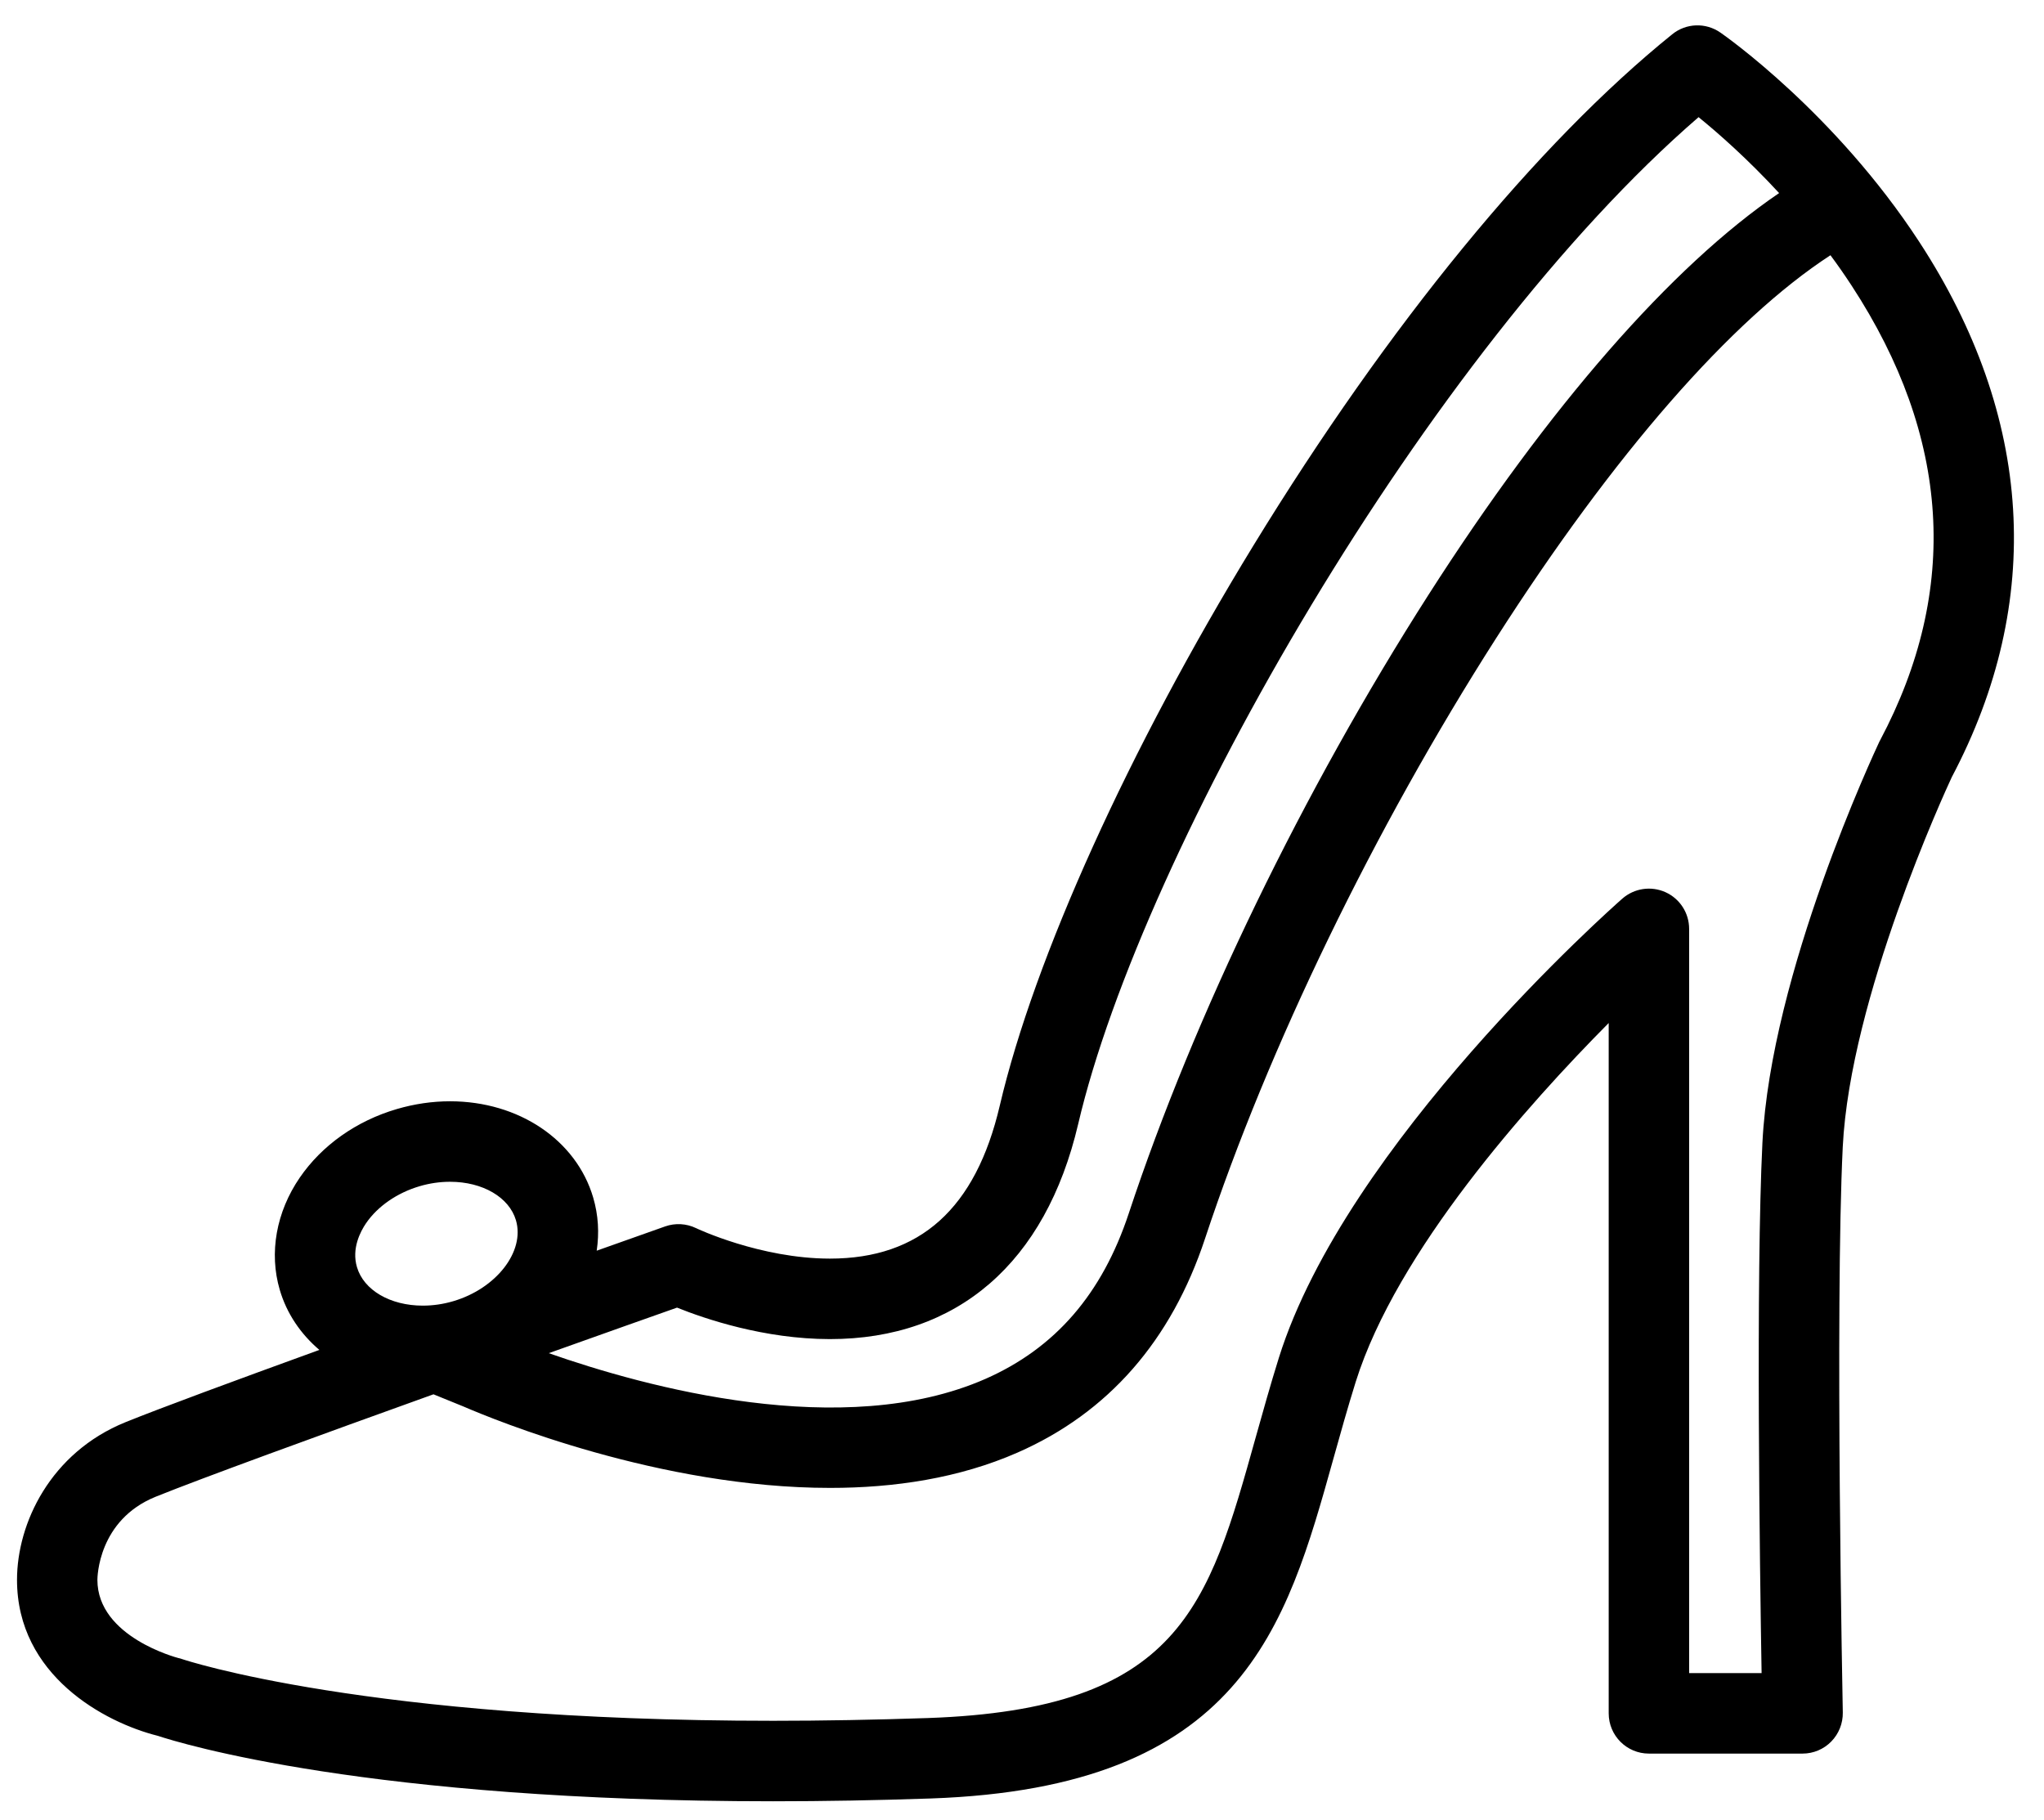<?xml version="1.0" encoding="utf-8"?>
<!-- Generator: Adobe Illustrator 16.0.0, SVG Export Plug-In . SVG Version: 6.00 Build 0)  -->
<!DOCTYPE svg PUBLIC "-//W3C//DTD SVG 1.1//EN" "http://www.w3.org/Graphics/SVG/1.1/DTD/svg11.dtd">
<svg version="1.1" id="Layer_1" xmlns="http://www.w3.org/2000/svg" xmlns:xlink="http://www.w3.org/1999/xlink" x="0px" y="0px"
	 width="40.25px" height="35.834px" viewBox="0 0 40.25 35.834" enable-background="new 0 0 40.25 35.834" xml:space="preserve">
<g>
	<g>
		<defs>
			<rect id="SVGID_1_" x="0.335" y="0.5" width="39.337" height="35"/>
		</defs>
		<clipPath id="SVGID_2_">
			<use xlink:href="#SVGID_1_"  overflow="visible"/>
		</clipPath>
		<path clip-path="url(#SVGID_2_)" d="M38.435,15.301c1.826-3.456,1.604-7.1-0.643-10.541c-1.658-2.538-3.823-4.056-3.915-4.119
			c-0.289-0.201-0.676-0.187-0.949,0.035c-2.66,2.147-5.589,5.724-8.249,10.071c-2.445,3.998-4.312,8.12-4.992,11.026
			c-0.474,2.025-1.569,3.011-3.346,3.011h0c-1.369-0.001-2.624-0.594-2.634-0.6c-0.191-0.092-0.41-0.104-0.609-0.034
			c-0.082,0.028-0.591,0.209-1.348,0.478c0.052-0.346,0.033-0.699-0.069-1.046c-0.334-1.135-1.467-1.896-2.818-1.896
			c-0.352,0-0.704,0.052-1.049,0.153c-0.795,0.233-1.474,0.713-1.911,1.35c-0.464,0.677-0.608,1.482-0.394,2.21
			c0.137,0.467,0.412,0.87,0.78,1.183c-1.648,0.598-3.133,1.146-3.82,1.424c-1.475,0.599-2.134,1.99-2.134,3.104
			c0,1.88,1.724,2.809,2.772,3.071c0.441,0.146,4.147,1.289,12.119,1.289c1.002,0,2.045-0.019,3.099-0.055
			c6.124-0.212,7.001-3.357,7.931-6.688c0.138-0.493,0.28-1.003,0.441-1.518c0.808-2.572,3.385-5.456,4.981-7.064v13.593
			c0,0.438,0.354,0.793,0.792,0.793h3.026c0.213,0,0.417-0.086,0.565-0.238c0.149-0.152,0.23-0.357,0.227-0.57
			c-0.002-0.079-0.156-7.972-0.001-11.138C36.433,19.643,38.306,15.577,38.435,15.301L38.435,15.301z M34.705,22.507
			c-0.13,2.647-0.052,8.322-0.016,10.439h-1.427V18.291c0-0.312-0.182-0.594-0.465-0.722c-0.284-0.128-0.616-0.079-0.851,0.127
			c-0.221,0.195-5.437,4.816-6.762,9.038c-0.169,0.54-0.314,1.062-0.456,1.567c-0.933,3.341-1.496,5.358-6.459,5.53
			c-1.035,0.035-2.06,0.054-3.044,0.054c-8.019,0-11.603-1.203-11.636-1.214c-0.025-0.009-0.051-0.017-0.078-0.022
			c-0.016-0.005-1.593-0.412-1.593-1.539c0-0.048,0.013-1.176,1.145-1.636c0.89-0.36,3.225-1.21,5.473-2.018
			c0.161,0.065,0.551,0.224,0.59,0.24c0.617,0.267,3.869,1.603,7.22,1.603c1.262,0,2.538-0.189,3.692-0.696
			c1.785-0.783,3.027-2.202,3.693-4.218c1.244-3.76,3.333-8.068,5.73-11.817c2.323-3.631,4.635-6.274,6.584-7.542
			c0.143,0.192,0.282,0.392,0.418,0.6c1.943,2.976,2.132,5.987,0.561,8.949c-0.006,0.011-0.012,0.021-0.017,0.032
			C36.922,14.792,34.87,19.158,34.705,22.507L34.705,22.507z M13.332,25.749c0.543,0.219,1.715,0.619,3.009,0.62h0
			c2.514,0,4.25-1.504,4.89-4.234c1.266-5.411,6.913-15.243,12.217-19.828c0.385,0.313,0.965,0.822,1.586,1.495
			C32.921,5.238,30.504,8,28.128,11.715c-2.466,3.856-4.616,8.293-5.899,12.174c-0.526,1.592-1.45,2.658-2.823,3.263
			c-2.803,1.232-6.703,0.16-8.6-0.506C11.944,26.24,12.88,25.908,13.332,25.749L13.332,25.749z M7.209,24.086
			c0.228-0.332,0.611-0.597,1.052-0.727c0.199-0.059,0.401-0.088,0.601-0.088c0.643,0,1.164,0.305,1.298,0.758
			c0.18,0.613-0.385,1.343-1.233,1.593c-0.199,0.059-0.401,0.088-0.601,0.088c-0.642,0-1.164-0.305-1.297-0.759
			C6.921,24.585,7.096,24.252,7.209,24.086L7.209,24.086z M7.209,24.086"/>
	</g>
</g>
</svg>
